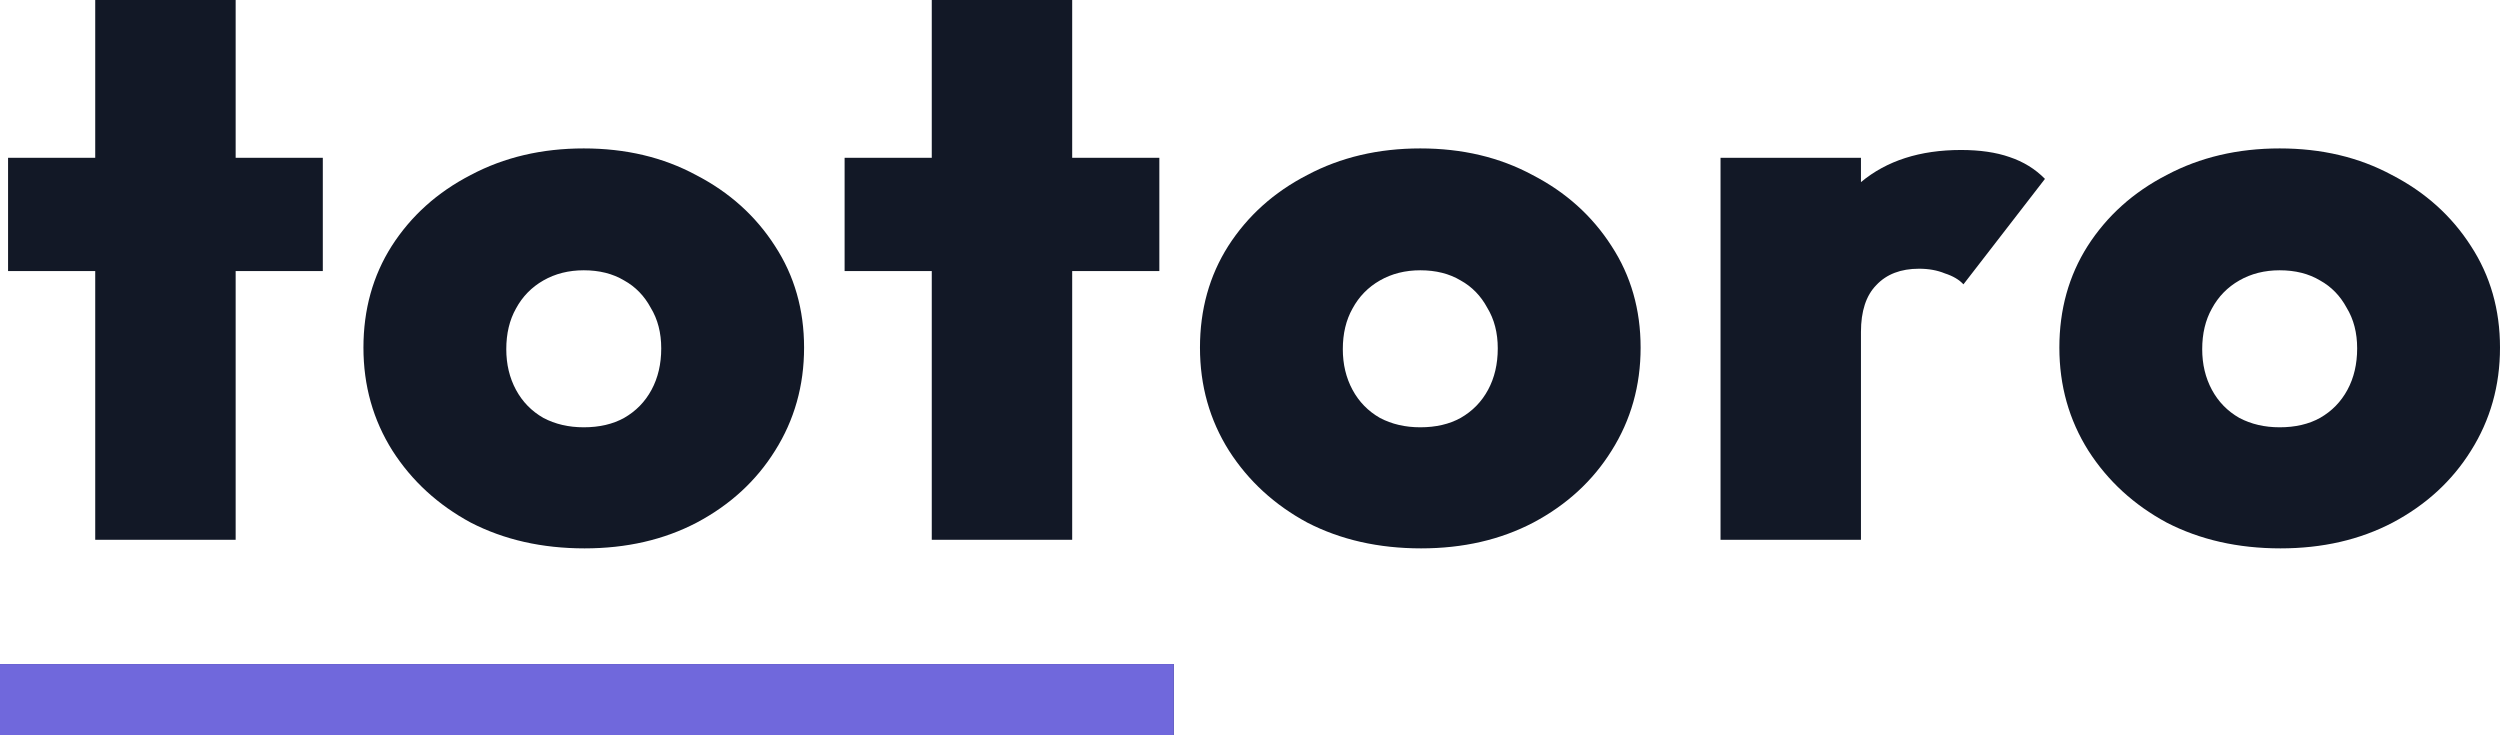 <svg width="670" height="197" viewBox="0 0 670 197" fill="none" xmlns="http://www.w3.org/2000/svg">
<path d="M0 177.968H314.594V197H0V177.968Z" fill="#121826"/>
<path d="M0 177.968H314.594V197H0V177.968Z" fill="#7068DC"/>
<path fill-rule="evenodd" clip-rule="evenodd" d="M25.521 72.645V144.662H63.155V72.645H86.513V42.289H63.155V0H25.521V42.289H2.163V72.645H25.521Z" fill="#121826"/>
<path fill-rule="evenodd" clip-rule="evenodd" d="M156.663 146.965C145.273 146.965 135.107 144.662 126.168 140.056C117.372 135.311 110.379 128.891 105.188 120.796C99.997 112.561 97.402 103.35 97.402 93.162C97.402 82.973 99.925 73.901 104.972 65.946C110.163 57.851 117.228 51.501 126.168 46.895C135.107 42.15 145.2 39.777 156.447 39.777C167.694 39.777 177.715 42.15 186.511 46.895C195.45 51.501 202.516 57.851 207.706 65.946C212.897 73.901 215.493 82.973 215.493 93.162C215.493 103.35 212.897 112.561 207.706 120.796C202.66 128.891 195.667 135.311 186.727 140.056C177.931 144.662 167.91 146.965 156.663 146.965ZM167.261 112.003C164.233 113.678 160.629 114.515 156.447 114.515C152.41 114.515 148.805 113.678 145.633 112.003C142.461 110.189 140.01 107.677 138.279 104.467C136.549 101.256 135.684 97.628 135.684 93.58C135.684 89.393 136.549 85.764 138.279 82.694C140.01 79.484 142.461 76.972 145.633 75.157C148.805 73.343 152.41 72.436 156.447 72.436C160.629 72.436 164.233 73.343 167.261 75.157C170.289 76.832 172.668 79.275 174.399 82.485C176.273 85.555 177.21 89.184 177.21 93.371C177.21 97.558 176.345 101.256 174.615 104.467C172.885 107.677 170.433 110.189 167.261 112.003Z" fill="#121826"/>
<path fill-rule="evenodd" clip-rule="evenodd" d="M380.855 146.965C369.464 146.965 359.298 144.662 350.359 140.056C341.563 135.311 334.57 128.891 329.379 120.796C324.188 112.561 321.593 103.35 321.593 93.162C321.593 82.973 324.116 73.901 329.163 65.946C334.354 57.851 341.419 51.501 350.359 46.895C359.298 42.15 369.392 39.777 380.638 39.777C391.885 39.777 401.906 42.15 410.702 46.895C419.641 51.501 426.707 57.851 431.897 65.946C437.088 73.901 439.684 82.973 439.684 93.162C439.684 103.35 437.088 112.561 431.897 120.796C426.851 128.891 419.858 135.311 410.918 140.056C402.122 144.662 392.101 146.965 380.855 146.965ZM391.452 112.003C388.424 113.678 384.82 114.515 380.638 114.515C376.601 114.515 372.996 113.678 369.824 112.003C366.652 110.189 364.201 107.677 362.471 104.467C360.74 101.256 359.875 97.628 359.875 93.58C359.875 89.393 360.74 85.764 362.471 82.694C364.201 79.484 366.652 76.972 369.824 75.157C372.996 73.343 376.601 72.436 380.638 72.436C384.82 72.436 388.424 73.343 391.452 75.157C394.48 76.832 396.86 79.275 398.59 82.485C400.464 85.555 401.401 89.184 401.401 93.371C401.401 97.558 400.536 101.256 398.806 104.467C397.076 107.677 394.625 110.189 391.452 112.003Z" fill="#121826"/>
<path fill-rule="evenodd" clip-rule="evenodd" d="M611.171 146.965C599.78 146.965 589.615 144.662 580.675 140.056C571.879 135.311 564.886 128.891 559.695 120.796C554.505 112.561 551.909 103.35 551.909 93.162C551.909 82.973 554.433 73.901 559.479 65.946C564.67 57.851 571.735 51.501 580.675 46.895C589.615 42.15 599.708 39.777 610.955 39.777C622.201 39.777 632.223 42.15 641.018 46.895C649.958 51.501 657.023 57.851 662.214 65.946C667.405 73.901 670 82.973 670 93.162C670 103.35 667.405 112.561 662.214 120.796C657.167 128.891 650.174 135.311 641.234 140.056C632.439 144.662 622.418 146.965 611.171 146.965ZM621.769 112.003C618.741 113.678 615.136 114.515 610.955 114.515C606.917 114.515 603.313 113.678 600.141 112.003C596.968 110.189 594.517 107.677 592.787 104.467C591.057 101.256 590.191 97.628 590.191 93.58C590.191 89.393 591.057 85.764 592.787 82.694C594.517 79.484 596.968 76.972 600.141 75.157C603.313 73.343 606.917 72.436 610.955 72.436C615.136 72.436 618.741 73.343 621.769 75.157C624.797 76.832 627.176 79.275 628.906 82.485C630.781 85.555 631.718 89.184 631.718 93.371C631.718 97.558 630.853 101.256 629.122 104.467C627.392 107.677 624.941 110.189 621.769 112.003Z" fill="#121826"/>
<path d="M249.713 0H287.346V42.289H310.704V72.645H287.346V144.662H249.713V72.645H226.354V42.289H249.713V0Z" fill="#121826"/>
<path d="M461.102 144.662V42.289H498.736V48.807C505.628 43.066 514.568 40.196 525.555 40.196C530.601 40.196 534.927 40.824 538.532 42.08C542.281 43.336 545.453 45.29 548.048 47.942L526.204 76.204C525.05 74.948 523.392 73.971 521.229 73.273C519.211 72.436 516.904 72.017 514.308 72.017C509.406 72.017 505.585 73.483 502.845 76.413C500.106 79.205 498.736 83.392 498.736 88.975V144.662H461.102Z" fill="#121826"/>
</svg>
